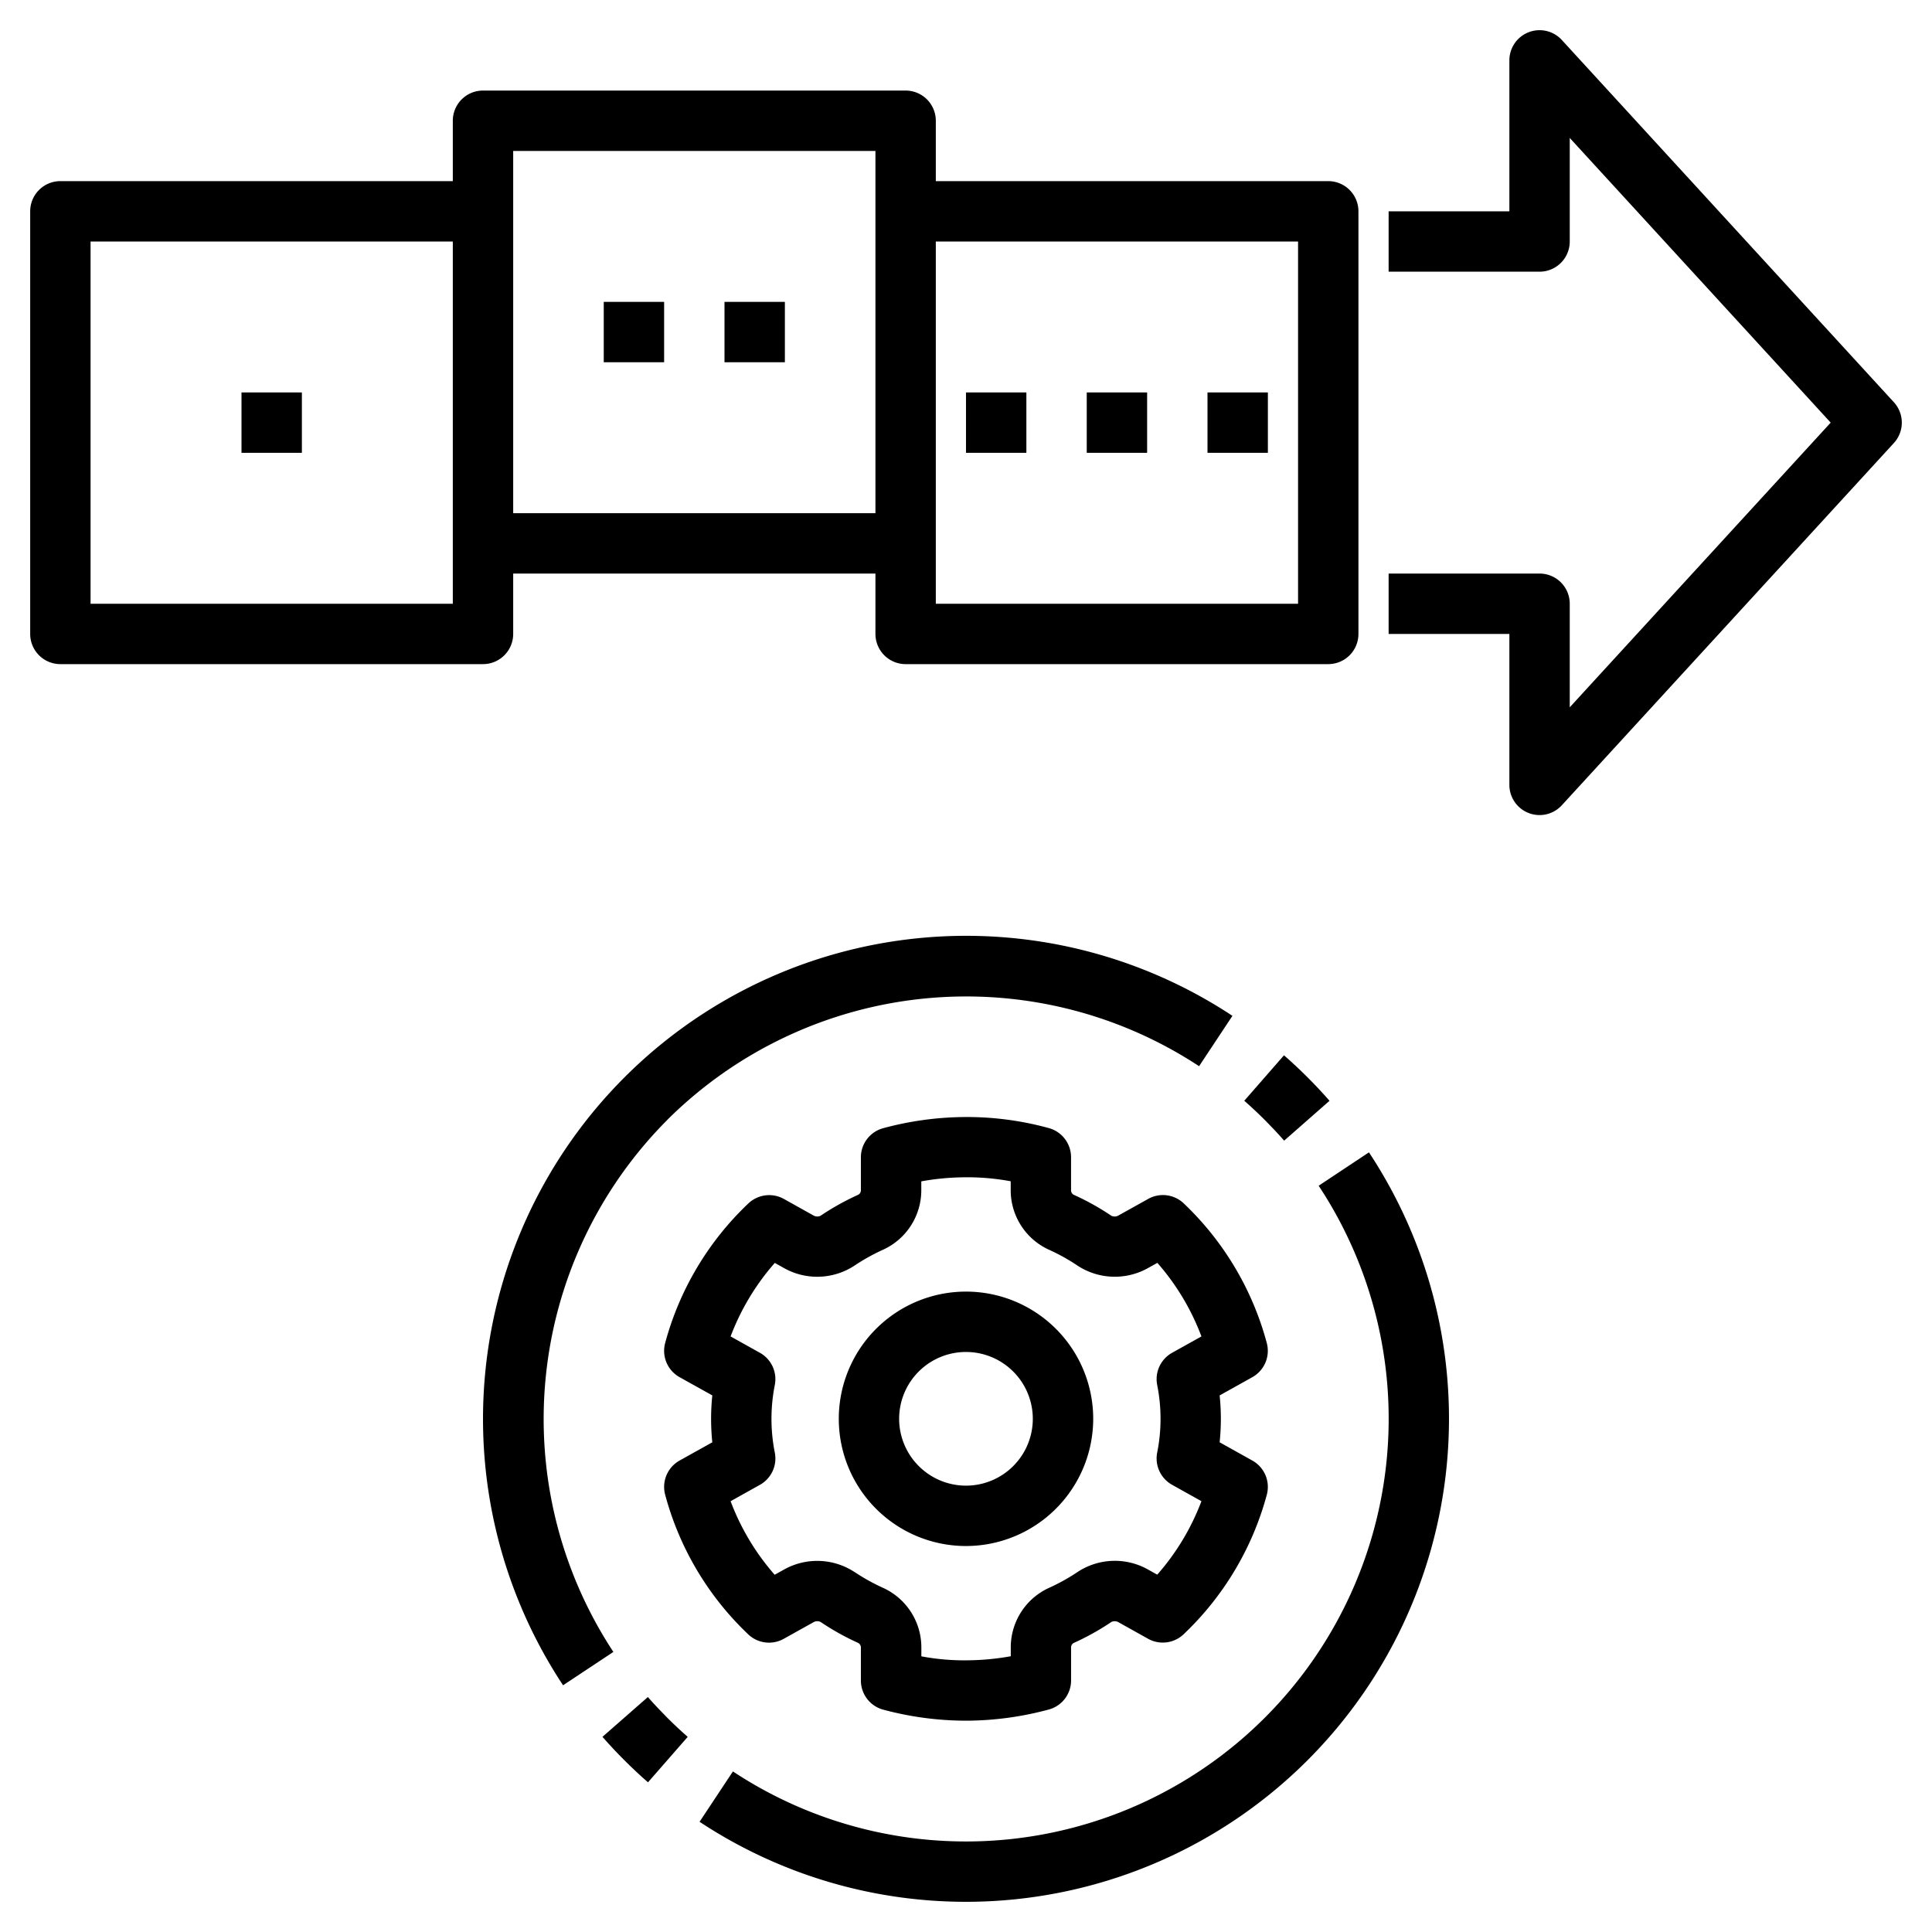 <svg id="Layer_1" height="512" viewBox="0 0 64 64" width="512" xmlns="http://www.w3.org/2000/svg" data-name="Layer 1"><path d="m44 6h-13v-2a1.0 1 0 0 0 -1-1h-14a1.0 1 0 0 0 -1 1v2h-13a1.0 1 0 0 0 -1 1v14a1.0 1 0 0 0 1 1h14a1.0 1 0 0 0 1-1v-2h12v2a1.0 1 0 0 0 1 1h14a1.0 1 0 0 0 1-1v-14a1.0 1 0 0 0 -1-1zm-29 14h-12v-12h12zm14-3h-12v-12h12zm14 3h-12v-12h12z"/><path d="m51.737 1.324a1 1 0 0 0 -1.737.676v5h-4v2h5a1.0 1 0 0 0 1-1v-3.43l8.644 9.43-8.644 9.43v-3.43a1.0 1 0 0 0 -1-1h-5v2h4v5a1 1 0 0 0 1.737.676l11-12a1.001 1.001 0 0 0 0-1.352z"/><path d="m8 13h2v2h-2z"/><path d="m20 10h2v2h-2z"/><path d="m24 10h2v2h-2z"/><path d="m32 13h2v2h-2z"/><path d="m36 13h2v2h-2z"/><path d="m40 13h2v2h-2z"/><path d="m29.26 56.635a10.597 10.597 0 0 0 2.739.365c.044 0 .088 0 .132-.001a10.591 10.591 0 0 0 2.608-.368.999.999 0 0 0 .742-.966v-1.085a.169.169 0 0 1 .081-.152 8.513 8.513 0 0 0 1.256-.699.254.254 0 0 1 .241.014l.972.543a1.002 1.002 0 0 0 1.177-.148 9.925 9.925 0 0 0 2.757-4.624 1 1 0 0 0 -.479-1.131l-1.084-.605a7.456 7.456 0 0 0 0-1.553l1.083-.604a1.0 1 0 0 0 .479-1.131 9.91 9.91 0 0 0 -2.752-4.627.999.999 0 0 0 -1.176-.148l-.978.545a.253.253 0 0 1 -.242.014 8.4 8.4 0 0 0 -1.254-.698.17.17 0 0 1 -.082-.153v-1.089a1.0 1 0 0 0 -.741-.966 10.23 10.23 0 0 0 -2.871-.364 10.591 10.591 0 0 0 -2.608.368.999.999 0 0 0 -.742.966v1.085a.168.168 0 0 1 -.082.152 8.567 8.567 0 0 0 -1.255.699.257.257 0 0 1 -.241-.014l-.972-.543a1.002 1.002 0 0 0 -1.177.148 9.923 9.923 0 0 0 -2.757 4.625.999.999 0 0 0 .479 1.131l1.083.604a7.547 7.547 0 0 0 0 1.553l-1.083.604a1.0 1 0 0 0 -.479 1.131 9.91 9.91 0 0 0 2.752 4.627.999.999 0 0 0 1.176.148l.978-.545a.253.253 0 0 1 .242-.014 8.492 8.492 0 0 0 1.252.698.17.17 0 0 1 .084.153v1.089a1.0 1 0 0 0 .741.966zm-.959-4.563a2.249 2.249 0 0 0 -2.335-.075l-.304.169a7.906 7.906 0 0 1 -1.46-2.437l.971-.542a1.0 1 0 0 0 .495-1.06 5.735 5.735 0 0 1 0-2.254 1.0 1 0 0 0 -.495-1.06l-.971-.542a7.928 7.928 0 0 1 1.464-2.435l.299.167a2.248 2.248 0 0 0 2.335-.074 6.577 6.577 0 0 1 .958-.533 2.164 2.164 0 0 0 1.261-1.977v-.285a8.347 8.347 0 0 1 1.375-.134 7.933 7.933 0 0 1 1.587.131v.288a2.164 2.164 0 0 0 1.261 1.977 6.452 6.452 0 0 1 .958.533 2.252 2.252 0 0 0 2.335.074l.304-.169a7.906 7.906 0 0 1 1.46 2.437l-.972.542a1 1 0 0 0 -.495 1.06 5.7 5.7 0 0 1 0 2.252 1.001 1.001 0 0 0 .495 1.061l.972.543a7.915 7.915 0 0 1 -1.464 2.434l-.299-.167a2.243 2.243 0 0 0 -2.334.074 6.487 6.487 0 0 1 -.961.534 2.166 2.166 0 0 0 -1.258 1.976v.285a8.347 8.347 0 0 1 -1.375.134 7.644 7.644 0 0 1 -1.587-.131v-.288a2.167 2.167 0 0 0 -1.261-1.977 6.572 6.572 0 0 1 -.957-.532z"/><path d="m36.214 47a4.214 4.214 0 1 0 -4.214 4.214 4.219 4.219 0 0 0 4.214-4.214zm-6.429 0a2.214 2.214 0 1 1 2.214 2.214 2.217 2.217 0 0 1 -2.214-2.214z"/><path d="m22.101 37.101a14.036 14.036 0 0 1 17.62-1.782l1.105-1.668a16.004 16.004 0 0 0 -22.174 22.176l1.667-1.105a14.036 14.036 0 0 1 1.783-17.62z"/><path d="m21.461 56.217-1.504 1.318c.233.266.476.526.729.778.253.253.513.497.779.729l1.316-1.506q-.349-.305-.682-.639-.333-.333-.639-.682z"/><path d="m43.682 39.279a14.003 14.003 0 0 1 -19.403 19.402l-1.105 1.668a16.004 16.004 0 0 0 22.174-22.176z"/><path d="m44.042 36.465c-.233-.266-.476-.526-.729-.778-.253-.253-.513-.497-.779-.729l-1.316 1.506q.349.305.682.639.333.333.639.682z"/></svg>